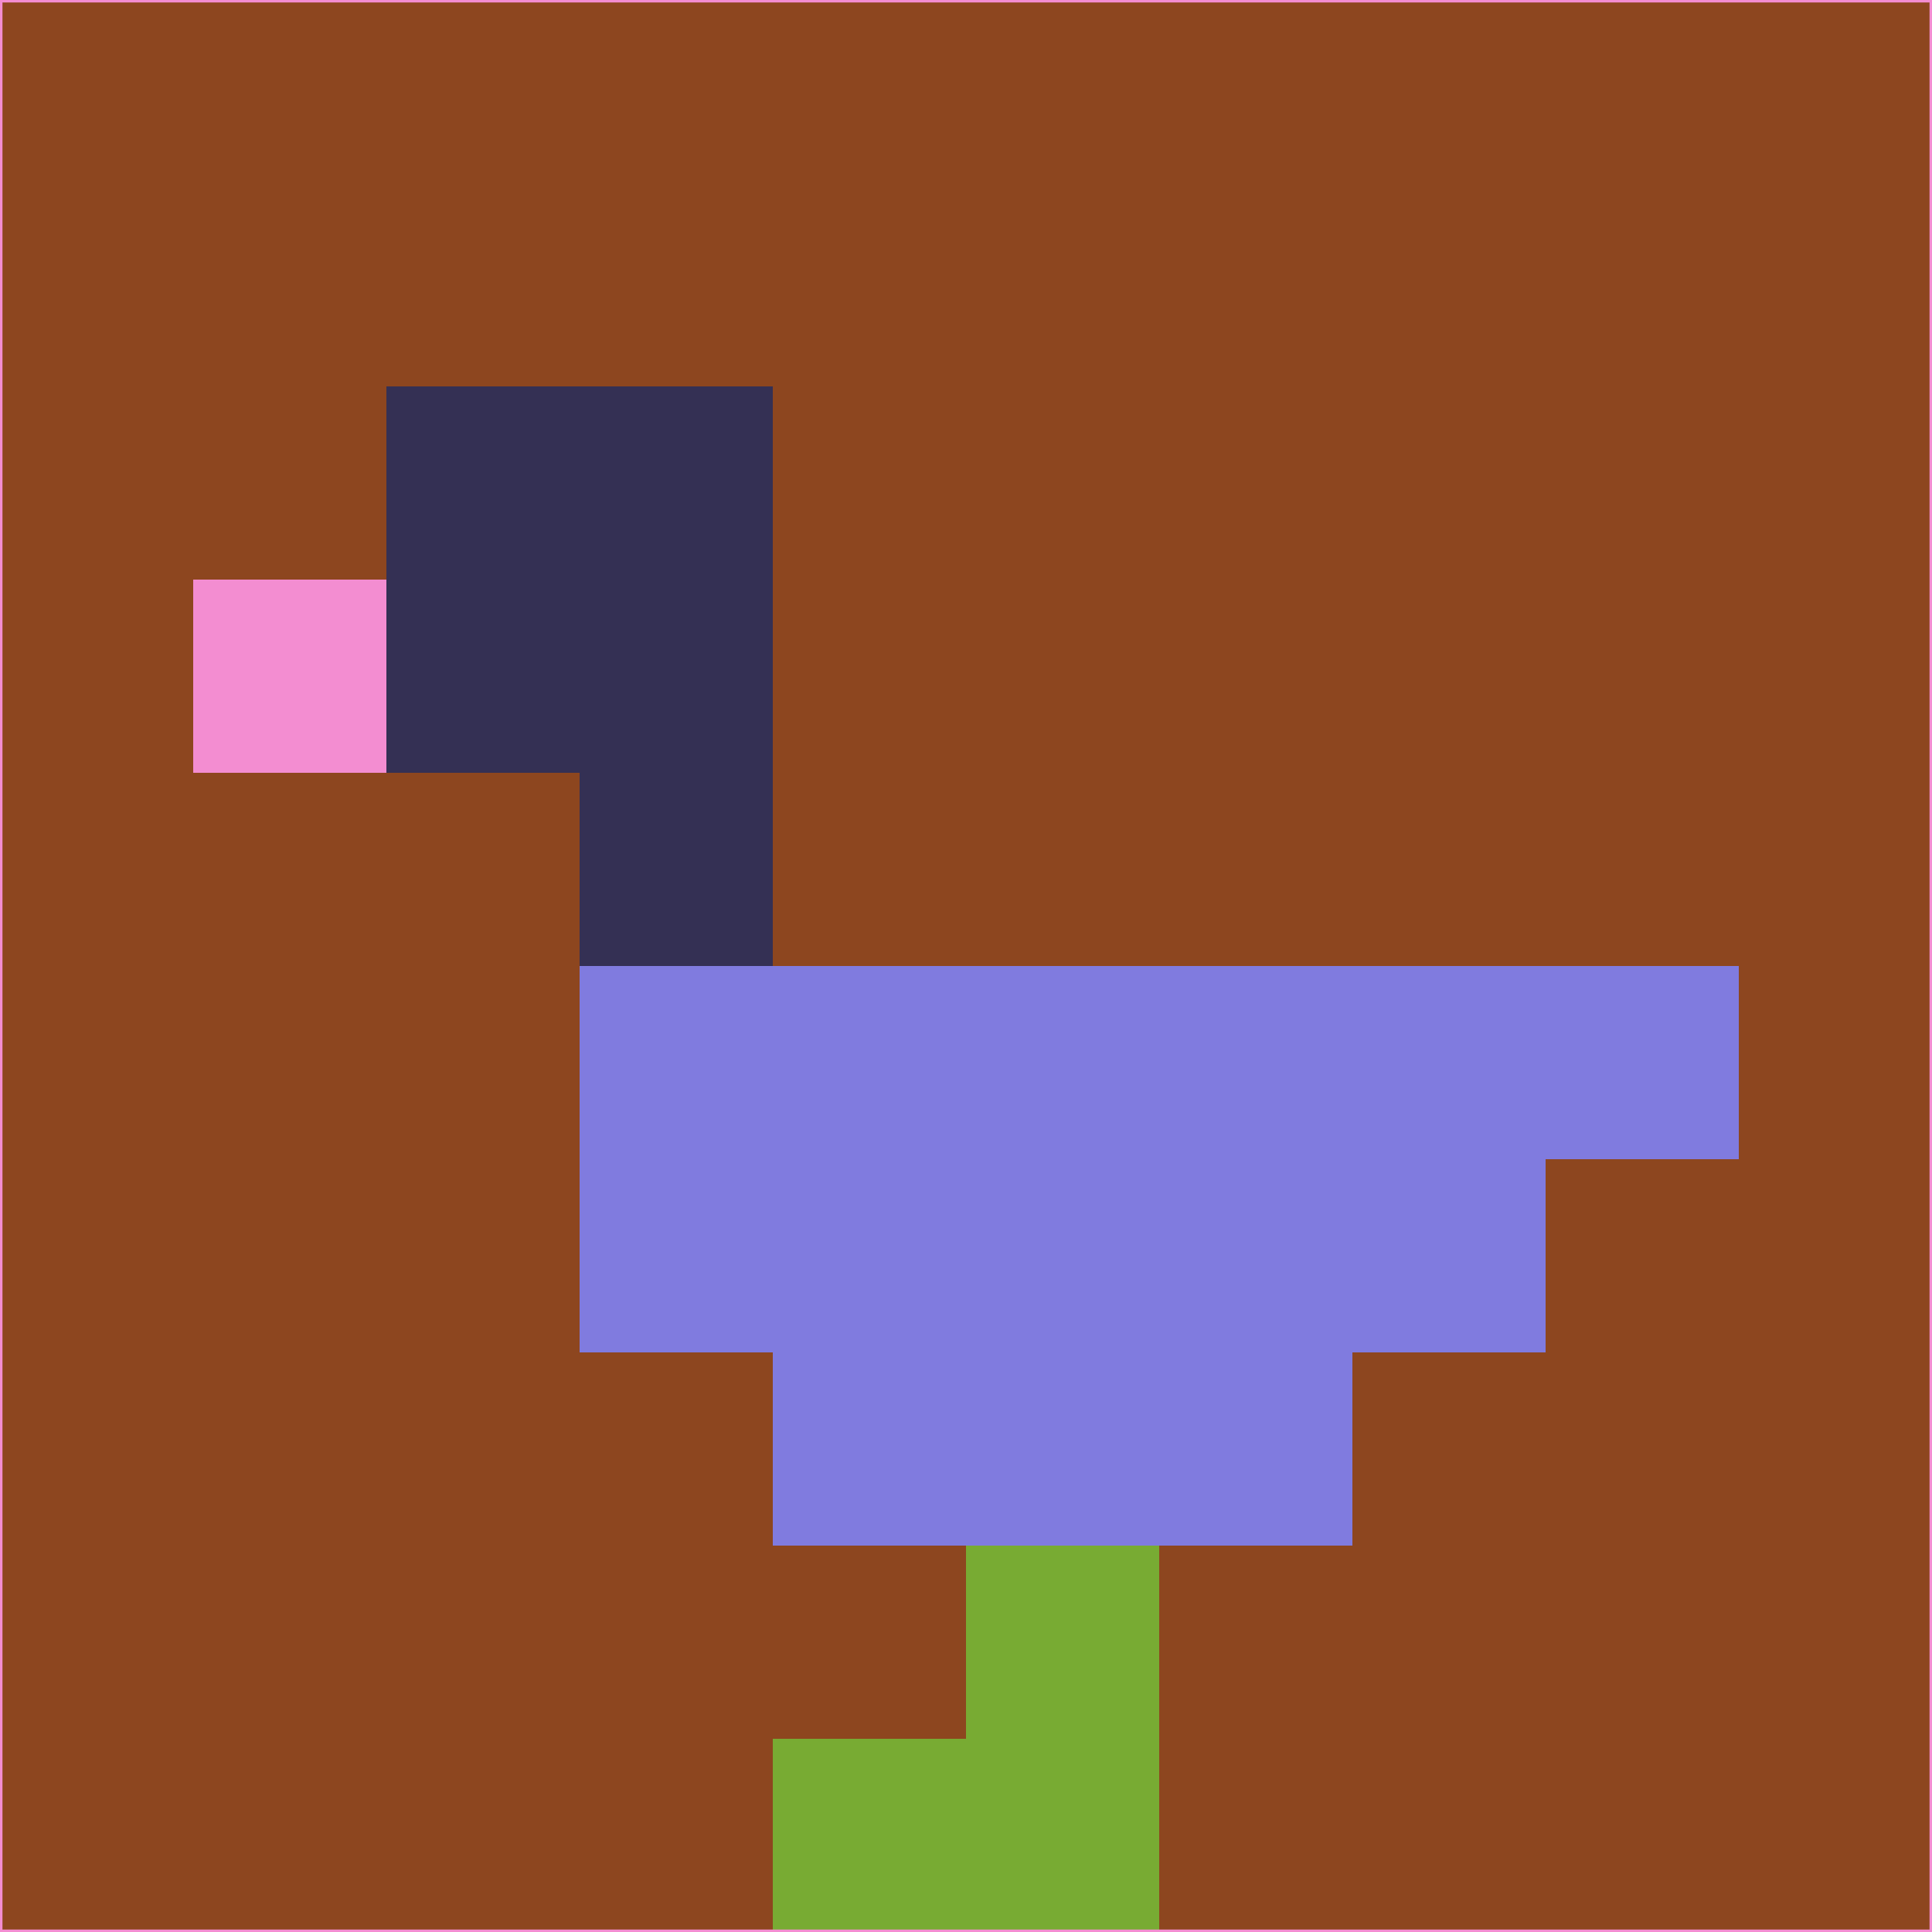 <svg xmlns="http://www.w3.org/2000/svg" version="1.1" width="785" height="785">
  <title>'goose-pfp-694263' by Dmitri Cherniak (Cyberpunk Edition)</title>
  <desc>
    seed=56592
    backgroundColor=#8d461f
    padding=20
    innerPadding=0
    timeout=500
    dimension=1
    border=false
    Save=function(){return n.handleSave()}
    frame=12

    Rendered at 2024-09-15T22:37:00.454Z
    Generated in 1ms
    Modified for Cyberpunk theme with new color scheme
  </desc>
  <defs/>
  <rect width="100%" height="100%" fill="#8d461f"/>
  <g>
    <g id="0-0">
      <rect x="0" y="0" height="785" width="785" fill="#8d461f"/>
      <g>
        <!-- Neon blue -->
        <rect id="0-0-2-2-2-2" x="157" y="157" width="157" height="157" fill="#343054"/>
        <rect id="0-0-3-2-1-4" x="235.5" y="157" width="78.5" height="314" fill="#343054"/>
        <!-- Electric purple -->
        <rect id="0-0-4-5-5-1" x="314" y="392.5" width="392.5" height="78.5" fill="#807bdf"/>
        <rect id="0-0-3-5-5-2" x="235.5" y="392.5" width="392.5" height="157" fill="#807bdf"/>
        <rect id="0-0-4-5-3-3" x="314" y="392.5" width="235.5" height="235.5" fill="#807bdf"/>
        <!-- Neon pink -->
        <rect id="0-0-1-3-1-1" x="78.5" y="235.5" width="78.5" height="78.5" fill="#f38dd1"/>
        <!-- Cyber yellow -->
        <rect id="0-0-5-8-1-2" x="392.5" y="628" width="78.5" height="157" fill="#78ab33"/>
        <rect id="0-0-4-9-2-1" x="314" y="706.5" width="157" height="78.5" fill="#78ab33"/>
      </g>
      <rect x="0" y="0" stroke="#f38dd1" stroke-width="2" height="785" width="785" fill="none"/>
    </g>
  </g>
  <script xmlns=""/>
</svg>